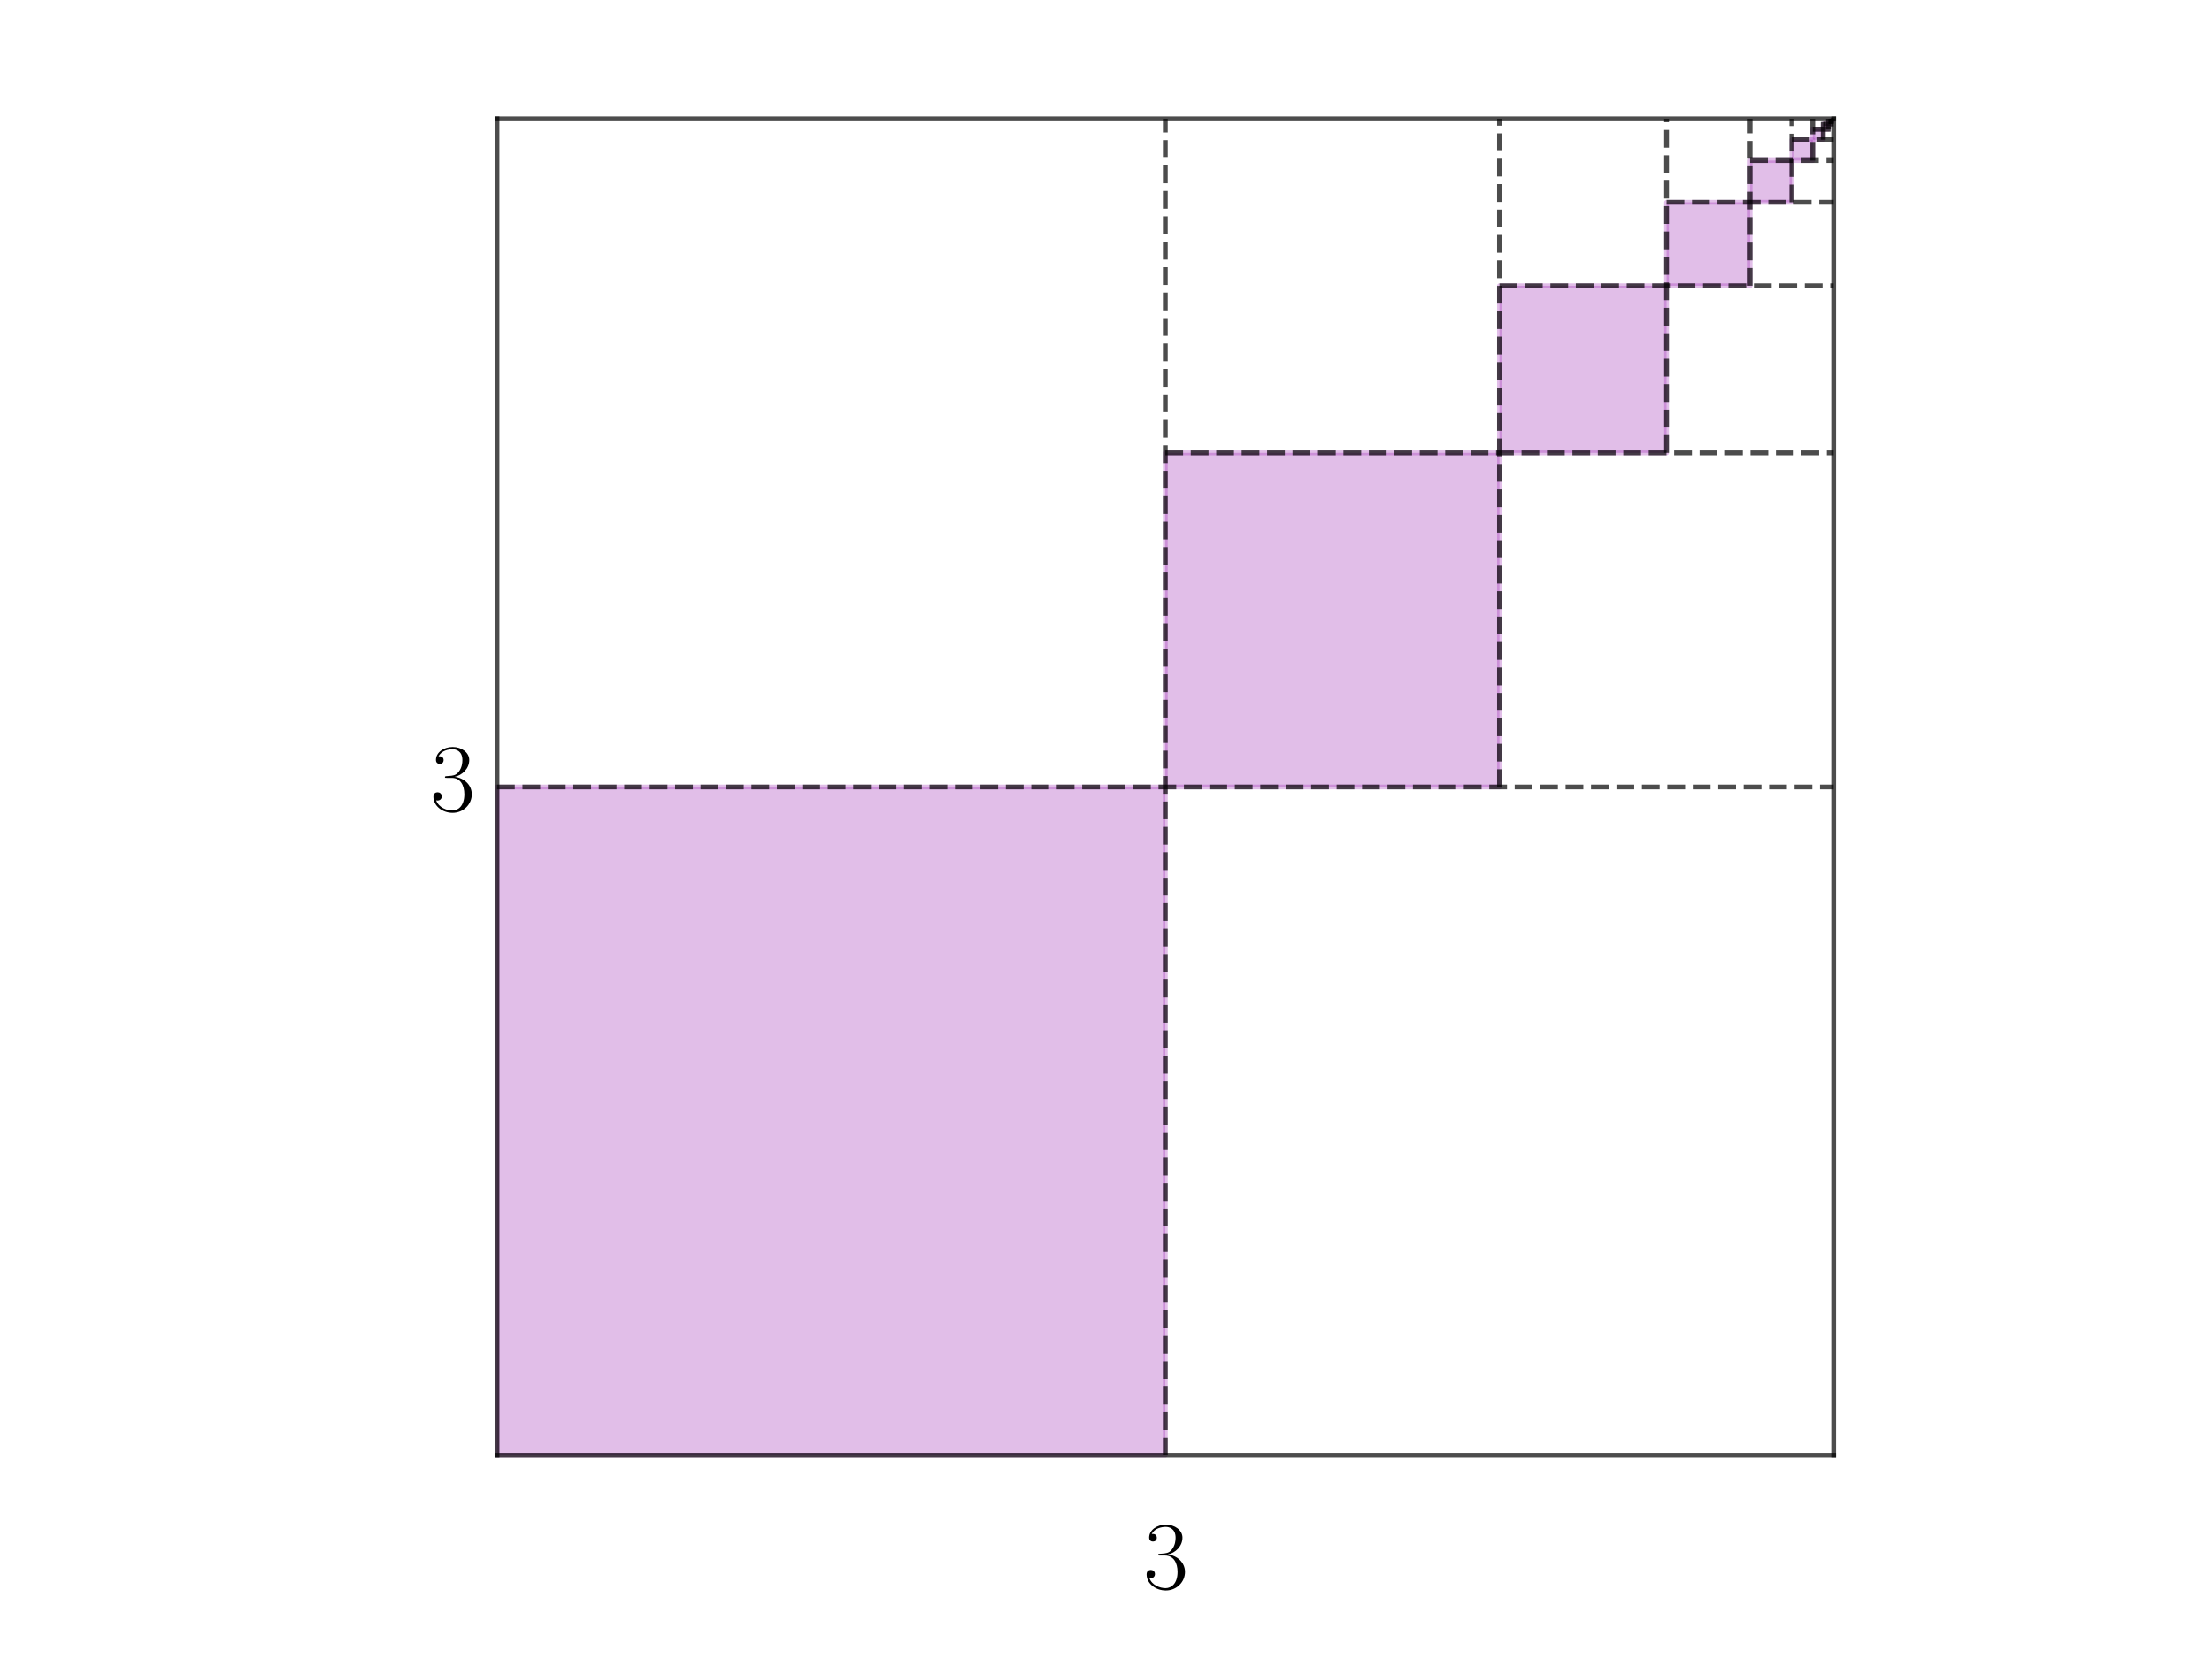 <?xml version="1.0" encoding="utf-8" standalone="no"?>
<!DOCTYPE svg PUBLIC "-//W3C//DTD SVG 1.1//EN"
  "http://www.w3.org/Graphics/SVG/1.1/DTD/svg11.dtd">
<svg xmlns:xlink="http://www.w3.org/1999/xlink" width="460.8pt" height="345.6pt" viewBox="0 0 460.8 345.6" xmlns="http://www.w3.org/2000/svg" version="1.1">
 <defs>
  <style type="text/css">*{stroke-linejoin: round; stroke-linecap: butt}</style>
 </defs>
 <g id="figure_1">
  <g id="patch_1">
   <path d="M 0 345.6 
L 460.8 345.6 
L 460.8 0 
L 0 0 
L 0 345.6 
z
" style="fill: none"/>
  </g>
  <g id="axes_1">
   <g id="patch_2">
    <path d="M 103.534 303.165 
L 242.756 303.165 
L 242.756 163.944 
L 103.534 163.944 
z
" clip-path="url(#peea4387a1f)" style="fill: #9c27b0; opacity: 0.3; stroke: #9c27b0; stroke-linejoin: miter"/>
   </g>
   <g id="patch_3">
    <path d="M 242.756 163.944 
L 312.366 163.944 
L 312.366 94.333 
L 242.756 94.333 
z
" clip-path="url(#peea4387a1f)" style="fill: #9c27b0; opacity: 0.3; stroke: #9c27b0; stroke-linejoin: miter"/>
   </g>
   <g id="patch_4">
    <path d="M 312.366 94.333 
L 347.172 94.333 
L 347.172 59.528 
L 312.366 59.528 
z
" clip-path="url(#peea4387a1f)" style="fill: #9c27b0; opacity: 0.3; stroke: #9c27b0; stroke-linejoin: miter"/>
   </g>
   <g id="patch_5">
    <path d="M 347.172 59.528 
L 364.575 59.528 
L 364.575 42.125 
L 347.172 42.125 
z
" clip-path="url(#peea4387a1f)" style="fill: #9c27b0; opacity: 0.3; stroke: #9c27b0; stroke-linejoin: miter"/>
   </g>
   <g id="patch_6">
    <path d="M 364.575 42.125 
L 373.276 42.125 
L 373.276 33.423 
L 364.575 33.423 
z
" clip-path="url(#peea4387a1f)" style="fill: #9c27b0; opacity: 0.3; stroke: #9c27b0; stroke-linejoin: miter"/>
   </g>
   <g id="patch_7">
    <path d="M 373.276 33.423 
L 377.627 33.423 
L 377.627 29.073 
L 373.276 29.073 
z
" clip-path="url(#peea4387a1f)" style="fill: #9c27b0; opacity: 0.3; stroke: #9c27b0; stroke-linejoin: miter"/>
   </g>
   <g id="patch_8">
    <path d="M 377.627 29.073 
L 379.802 29.073 
L 379.802 26.897 
L 377.627 26.897 
z
" clip-path="url(#peea4387a1f)" style="fill: #9c27b0; opacity: 0.3; stroke: #9c27b0; stroke-linejoin: miter"/>
   </g>
   <g id="patch_9">
    <path d="M 379.802 26.897 
L 380.89 26.897 
L 380.89 25.81 
L 379.802 25.81 
z
" clip-path="url(#peea4387a1f)" style="fill: #9c27b0; opacity: 0.3; stroke: #9c27b0; stroke-linejoin: miter"/>
   </g>
   <g id="patch_10">
    <path d="M 380.89 25.81 
L 381.433 25.81 
L 381.433 25.266 
L 380.89 25.266 
z
" clip-path="url(#peea4387a1f)" style="fill: #9c27b0; opacity: 0.3; stroke: #9c27b0; stroke-linejoin: miter"/>
   </g>
   <g id="patch_11">
    <path d="M 381.433 25.266 
L 381.705 25.266 
L 381.705 24.994 
L 381.433 24.994 
z
" clip-path="url(#peea4387a1f)" style="fill: #9c27b0; opacity: 0.3; stroke: #9c27b0; stroke-linejoin: miter"/>
   </g>
   <g id="line2d_1">
    <path d="M 103.534 303.165 
L 381.977 303.165 
" clip-path="url(#peea4387a1f)" style="fill: none; stroke: #000000; stroke-opacity: 0.7; stroke-linecap: square"/>
   </g>
   <g id="line2d_2">
    <path d="M 381.977 303.165 
L 381.977 24.722 
" clip-path="url(#peea4387a1f)" style="fill: none; stroke: #000000; stroke-opacity: 0.7; stroke-linecap: square"/>
   </g>
   <g id="line2d_3">
    <path d="M 381.977 24.722 
L 103.534 24.722 
" clip-path="url(#peea4387a1f)" style="fill: none; stroke: #000000; stroke-opacity: 0.7; stroke-linecap: square"/>
   </g>
   <g id="line2d_4">
    <path d="M 103.534 24.722 
L 103.534 303.165 
" clip-path="url(#peea4387a1f)" style="fill: none; stroke: #000000; stroke-opacity: 0.7; stroke-linecap: square"/>
   </g>
   <g id="line2d_5">
    <path d="M 242.756 303.165 
L 242.756 24.722 
" clip-path="url(#peea4387a1f)" style="fill: none; stroke-dasharray: 3.7,1.6; stroke-dashoffset: 0; stroke: #000000; stroke-opacity: 0.7"/>
   </g>
   <g id="line2d_6">
    <path d="M 103.534 163.944 
L 381.977 163.944 
" clip-path="url(#peea4387a1f)" style="fill: none; stroke-dasharray: 3.7,1.6; stroke-dashoffset: 0; stroke: #000000; stroke-opacity: 0.7"/>
   </g>
   <g id="line2d_7">
    <path d="M 312.366 163.944 
L 312.366 24.722 
" clip-path="url(#peea4387a1f)" style="fill: none; stroke-dasharray: 3.7,1.6; stroke-dashoffset: 0; stroke: #000000; stroke-opacity: 0.7"/>
   </g>
   <g id="line2d_8">
    <path d="M 242.756 94.333 
L 381.977 94.333 
" clip-path="url(#peea4387a1f)" style="fill: none; stroke-dasharray: 3.7,1.6; stroke-dashoffset: 0; stroke: #000000; stroke-opacity: 0.7"/>
   </g>
   <g id="line2d_9">
    <path d="M 347.172 94.333 
L 347.172 24.722 
" clip-path="url(#peea4387a1f)" style="fill: none; stroke-dasharray: 3.7,1.6; stroke-dashoffset: 0; stroke: #000000; stroke-opacity: 0.7"/>
   </g>
   <g id="line2d_10">
    <path d="M 312.366 59.528 
L 381.977 59.528 
" clip-path="url(#peea4387a1f)" style="fill: none; stroke-dasharray: 3.7,1.6; stroke-dashoffset: 0; stroke: #000000; stroke-opacity: 0.7"/>
   </g>
   <g id="line2d_11">
    <path d="M 364.575 59.528 
L 364.575 24.722 
" clip-path="url(#peea4387a1f)" style="fill: none; stroke-dasharray: 3.7,1.6; stroke-dashoffset: 0; stroke: #000000; stroke-opacity: 0.7"/>
   </g>
   <g id="line2d_12">
    <path d="M 347.172 42.125 
L 381.977 42.125 
" clip-path="url(#peea4387a1f)" style="fill: none; stroke-dasharray: 3.7,1.6; stroke-dashoffset: 0; stroke: #000000; stroke-opacity: 0.7"/>
   </g>
   <g id="line2d_13">
    <path d="M 373.276 42.125 
L 373.276 24.722 
" clip-path="url(#peea4387a1f)" style="fill: none; stroke-dasharray: 3.7,1.6; stroke-dashoffset: 0; stroke: #000000; stroke-opacity: 0.7"/>
   </g>
   <g id="line2d_14">
    <path d="M 364.575 33.423 
L 381.977 33.423 
" clip-path="url(#peea4387a1f)" style="fill: none; stroke-dasharray: 3.7,1.6; stroke-dashoffset: 0; stroke: #000000; stroke-opacity: 0.7"/>
   </g>
   <g id="line2d_15">
    <path d="M 377.627 33.423 
L 377.627 24.722 
" clip-path="url(#peea4387a1f)" style="fill: none; stroke-dasharray: 3.7,1.6; stroke-dashoffset: 0; stroke: #000000; stroke-opacity: 0.7"/>
   </g>
   <g id="line2d_16">
    <path d="M 373.276 29.073 
L 381.977 29.073 
" clip-path="url(#peea4387a1f)" style="fill: none; stroke-dasharray: 3.7,1.6; stroke-dashoffset: 0; stroke: #000000; stroke-opacity: 0.7"/>
   </g>
   <g id="line2d_17">
    <path d="M 379.802 29.073 
L 379.802 24.722 
" clip-path="url(#peea4387a1f)" style="fill: none; stroke-dasharray: 3.7,1.6; stroke-dashoffset: 0; stroke: #000000; stroke-opacity: 0.7"/>
   </g>
   <g id="line2d_18">
    <path d="M 377.627 26.897 
L 381.977 26.897 
" clip-path="url(#peea4387a1f)" style="fill: none; stroke-dasharray: 3.7,1.6; stroke-dashoffset: 0; stroke: #000000; stroke-opacity: 0.7"/>
   </g>
   <g id="line2d_19">
    <path d="M 380.89 26.897 
L 380.89 24.722 
" clip-path="url(#peea4387a1f)" style="fill: none; stroke-dasharray: 3.7,1.6; stroke-dashoffset: 0; stroke: #000000; stroke-opacity: 0.7"/>
   </g>
   <g id="line2d_20">
    <path d="M 379.802 25.81 
L 381.977 25.81 
" clip-path="url(#peea4387a1f)" style="fill: none; stroke-dasharray: 3.7,1.6; stroke-dashoffset: 0; stroke: #000000; stroke-opacity: 0.7"/>
   </g>
   <g id="line2d_21">
    <path d="M 381.433 25.81 
L 381.433 24.722 
" clip-path="url(#peea4387a1f)" style="fill: none; stroke-dasharray: 3.7,1.6; stroke-dashoffset: 0; stroke: #000000; stroke-opacity: 0.7"/>
   </g>
   <g id="line2d_22">
    <path d="M 380.89 25.266 
L 381.977 25.266 
" clip-path="url(#peea4387a1f)" style="fill: none; stroke-dasharray: 3.7,1.6; stroke-dashoffset: 0; stroke: #000000; stroke-opacity: 0.7"/>
   </g>
   <g id="line2d_23">
    <path d="M 381.705 25.266 
L 381.705 24.722 
" clip-path="url(#peea4387a1f)" style="fill: none; stroke-dasharray: 3.7,1.6; stroke-dashoffset: 0; stroke: #000000; stroke-opacity: 0.7"/>
   </g>
   <g id="line2d_24">
    <path d="M 381.433 24.994 
L 381.977 24.994 
" clip-path="url(#peea4387a1f)" style="fill: none; stroke-dasharray: 3.7,1.6; stroke-dashoffset: 0; stroke: #000000; stroke-opacity: 0.7"/>
   </g>
   <g id="text_1">
    <!-- $3$ -->
    <g transform="translate(89.612 168.924) scale(0.2 -0.2)">
     <defs>
      <path id="CMR17-33" d="M 1414 2157 
C 1984 2157 2234 1662 2234 1090 
C 2234 320 1824 25 1453 25 
C 1114 25 563 194 390 693 
C 422 680 454 680 486 680 
C 640 680 755 782 755 948 
C 755 1133 614 1216 486 1216 
C 378 1216 211 1165 211 926 
C 211 335 787 -128 1466 -128 
C 2176 -128 2720 430 2720 1085 
C 2720 1707 2208 2157 1600 2227 
C 2086 2328 2554 2756 2554 3329 
C 2554 3820 2048 4179 1472 4179 
C 890 4179 378 3829 378 3329 
C 378 3110 544 3072 627 3072 
C 762 3072 877 3155 877 3321 
C 877 3486 762 3569 627 3569 
C 602 3569 570 3569 544 3557 
C 730 3959 1235 4032 1459 4032 
C 1683 4032 2106 3925 2106 3320 
C 2106 3143 2080 2828 1862 2550 
C 1670 2304 1453 2304 1242 2284 
C 1210 2284 1062 2269 1037 2269 
C 992 2263 966 2257 966 2208 
C 966 2163 973 2157 1101 2157 
L 1414 2157 
z
" transform="scale(0.016)"/>
     </defs>
     <use xlink:href="#CMR17-33" transform="scale(0.996)"/>
    </g>
   </g>
   <g id="text_2">
    <!-- $3$ -->
    <g transform="translate(238.187 330.924) scale(0.2 -0.2)">
     <use xlink:href="#CMR17-33" transform="scale(0.996)"/>
    </g>
   </g>
  </g>
 </g>
 <defs>
  <clipPath id="peea4387a1f">
   <rect x="35.511" y="10.8" width="414.489" height="306.287"/>
  </clipPath>
 </defs>
</svg>
